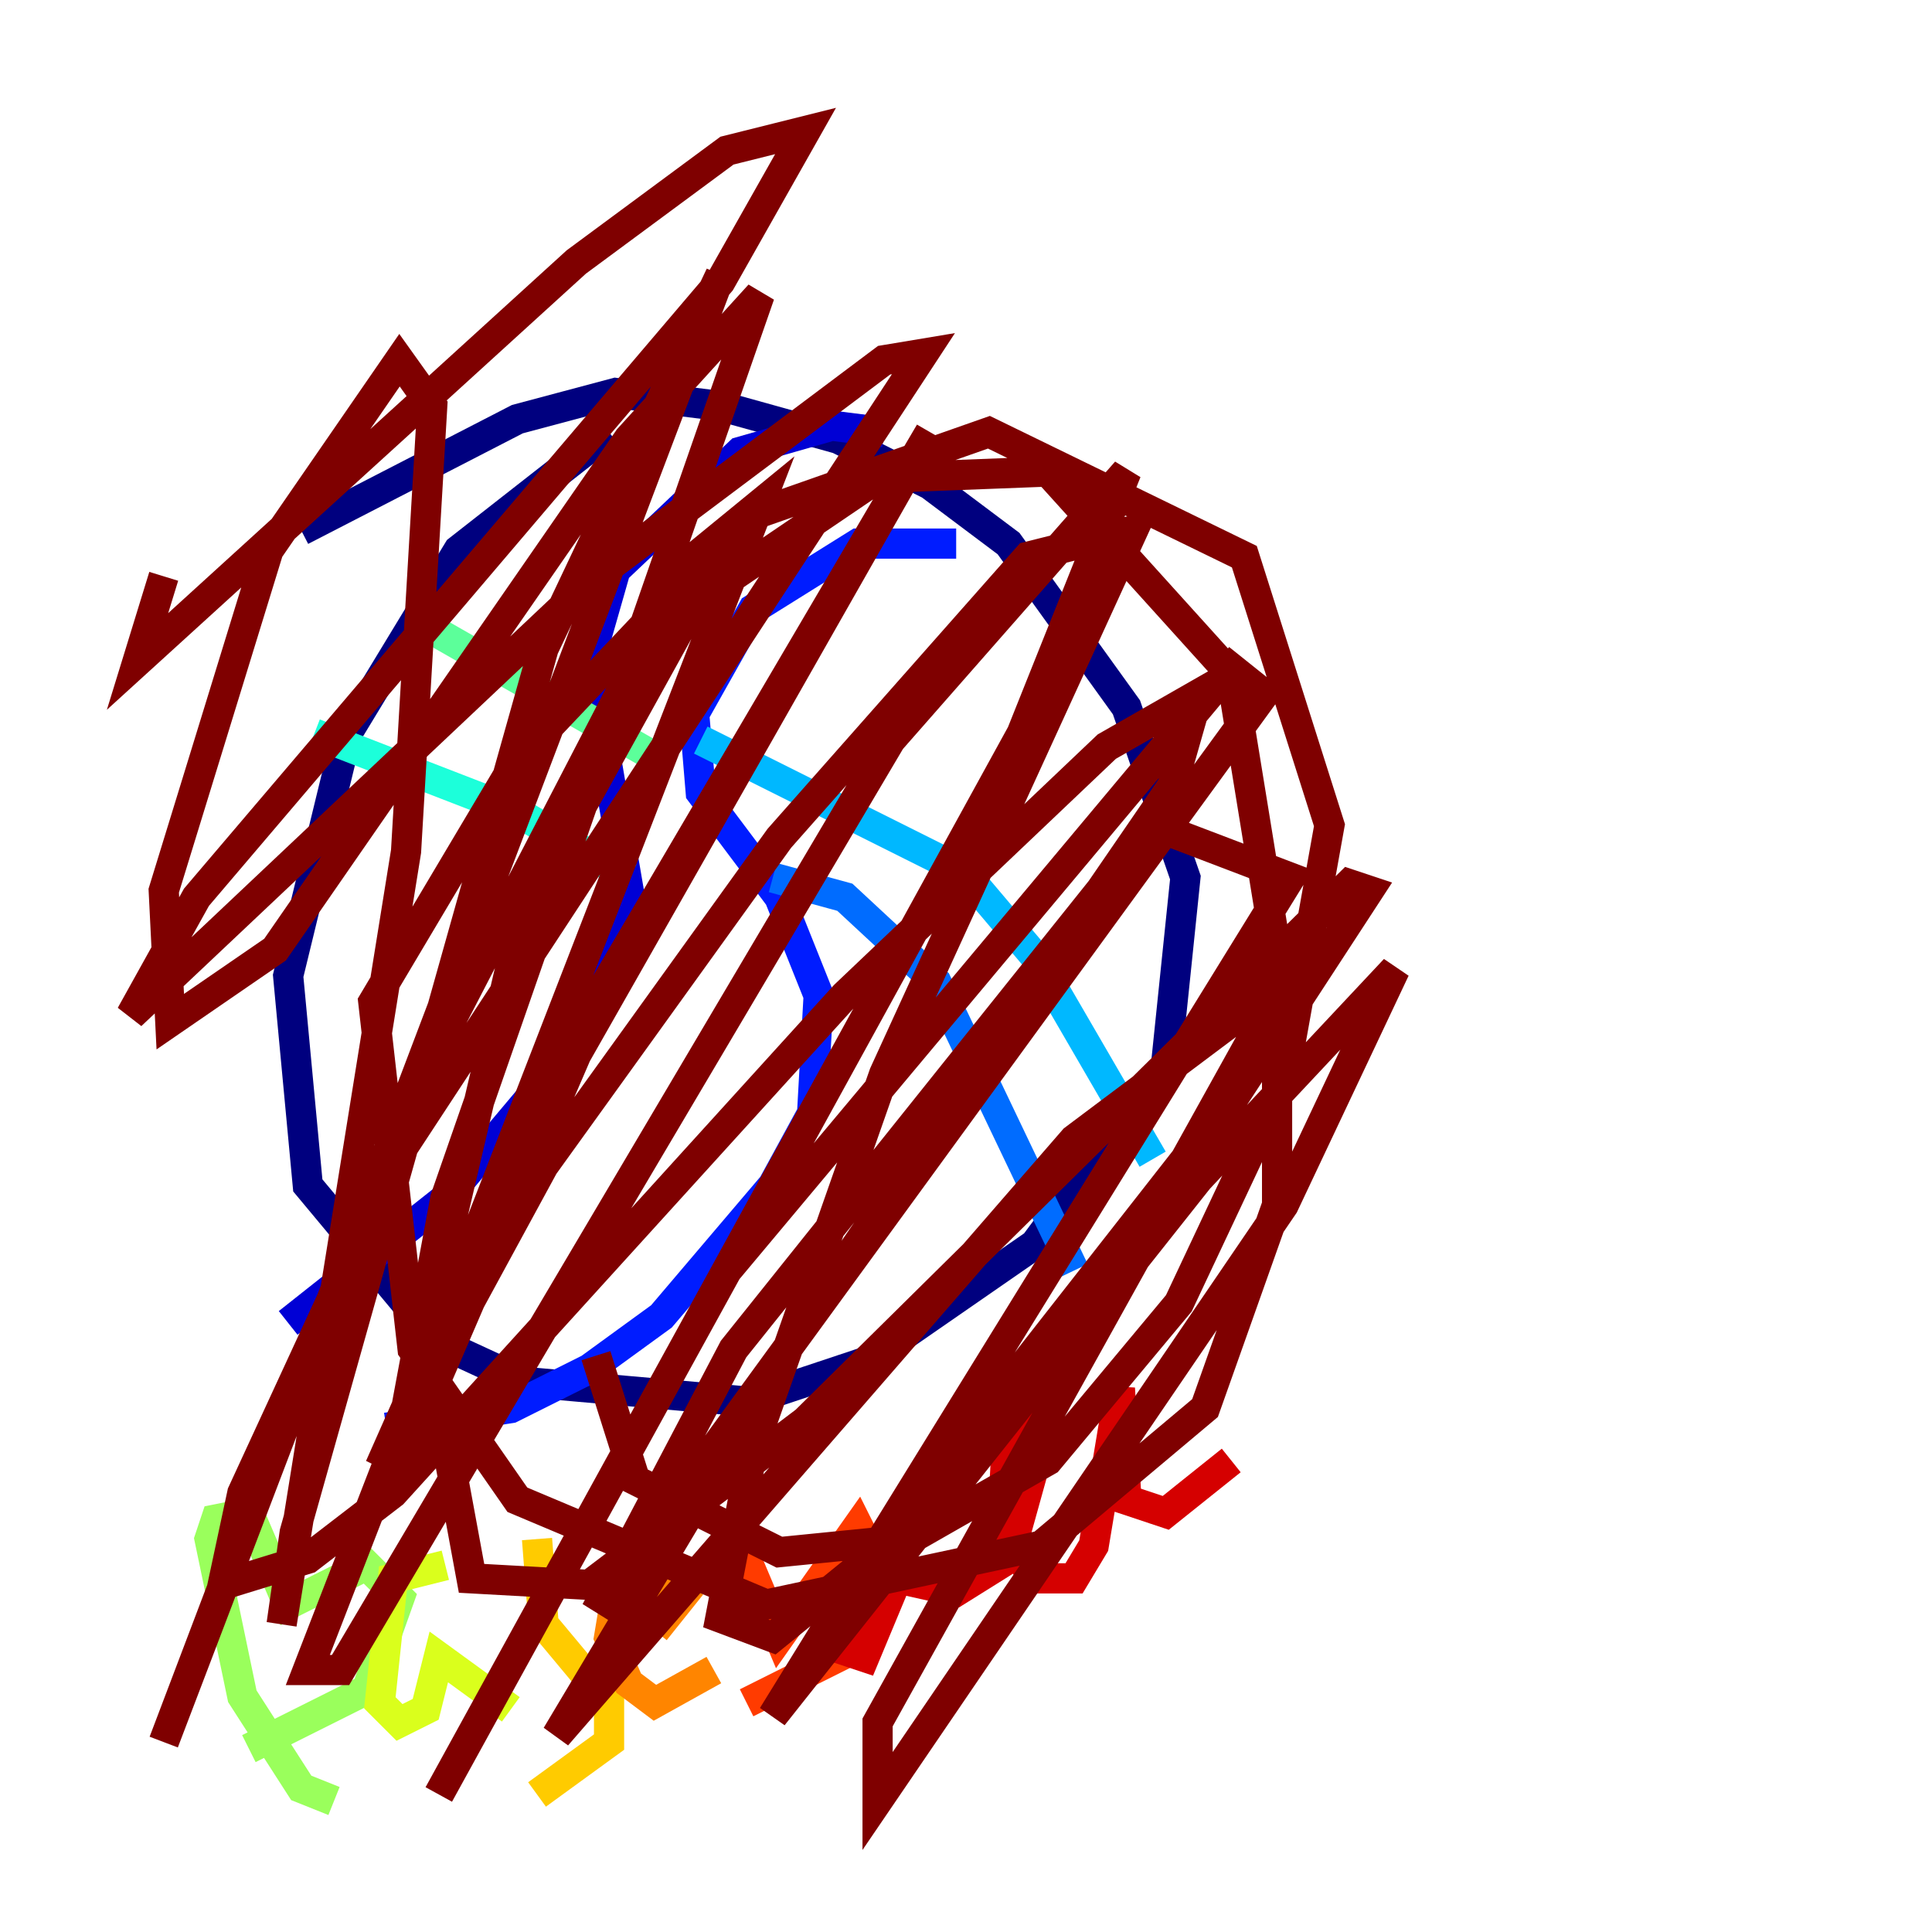 <?xml version="1.0" encoding="utf-8" ?>
<svg baseProfile="tiny" height="128" version="1.2" viewBox="0,0,128,128" width="128" xmlns="http://www.w3.org/2000/svg" xmlns:ev="http://www.w3.org/2001/xml-events" xmlns:xlink="http://www.w3.org/1999/xlink"><defs /><polyline fill="none" points="40.352,28.637 30.373,36.447 22.997,48.597 19.091,64.651 20.393,78.536 29.071,88.949 34.712,91.552 49.464,92.854 57.275,90.251 68.556,82.441 77.234,70.725 78.536,58.142 74.63,46.861 66.82,36.014 61.614,32.108 55.539,29.071 47.729,26.902 40.786,26.034 34.278,27.77 19.959,35.146" stroke="#00007f" stroke-width="2" /><polyline fill="none" points="58.576,28.637 55.105,28.203 49.031,29.939 40.786,37.749 39.051,43.824 41.654,59.01 36.447,71.159 29.505,79.403 19.091,87.647" stroke="#0000d5" stroke-width="2" /><polyline fill="none" points="63.349,36.014 56.841,36.014 49.898,40.352 45.993,47.295 46.427,52.502 51.634,59.444 54.237,65.953 53.803,73.763 51.2,78.536 43.824,87.214 39.051,90.685 33.844,93.288 25.6,94.59" stroke="#001cff" stroke-width="2" /><polyline fill="none" points="51.2,58.142 55.973,59.444 62.047,65.085 71.159,84.176" stroke="#006cff" stroke-width="2" /><polyline fill="none" points="46.427,49.031 63.783,57.709 68.556,63.349 76.366,76.8" stroke="#00b8ff" stroke-width="2" /><polyline fill="none" points="20.827,48.597 34.278,53.803 41.654,58.142" stroke="#1cffda" stroke-width="2" /><polyline fill="none" points="27.77,41.22 42.956,49.898" stroke="#5cff9a" stroke-width="2" /><polyline fill="none" points="22.129,119.322 19.959,118.454 16.054,112.38 13.885,101.966 14.319,100.664 16.488,100.231 19.091,106.305 24.298,103.702 26.468,105.871 24.298,111.946 16.488,115.851" stroke="#9aff5c" stroke-width="2" /><polyline fill="none" points="29.505,103.702 26.034,104.57 25.166,112.814 26.468,114.115 28.203,113.248 29.071,109.776 33.844,113.248" stroke="#daff1c" stroke-width="2" /><polyline fill="none" points="35.58,101.966 36.014,107.607 40.352,112.814 40.352,115.417 35.58,118.888" stroke="#ffcb00" stroke-width="2" /><polyline fill="none" points="43.39,108.041 45.125,105.871 43.824,105.003 40.786,105.871 40.352,108.475 41.654,111.512 43.39,112.814 47.295,110.644" stroke="#ff8500" stroke-width="2" /><polyline fill="none" points="48.163,100.231 51.634,108.475 56.841,101.098 58.142,103.702 55.539,109.776 49.464,112.814" stroke="#ff3b00" stroke-width="2" /><polyline fill="none" points="60.746,101.098 56.841,103.268 55.973,109.342 57.275,109.776 59.444,104.57 63.349,105.437 66.82,103.268 68.99,95.458 66.82,93.288 66.386,101.532 68.556,104.57 71.159,104.57 72.461,102.4 74.197,91.986 74.63,99.363 77.234,100.231 81.573,96.759" stroke="#d50000" stroke-width="2" /><polyline fill="none" points="10.848,38.183 9.112,43.824 38.183,17.356 48.163,9.98 53.37,8.678 47.729,18.658 13.017,59.444 8.678,67.254 39.485,38.183 58.576,23.864 61.18,23.43 26.468,76.366 16.054,98.929 14.752,105.003 20.393,103.268 26.034,98.929 55.973,65.953 73.329,49.464 79.403,45.993 77.668,52.068 52.936,88.081 36.881,114.983 71.159,75.498 85.044,65.085 78.536,76.8 58.142,102.834 51.2,108.475 47.729,107.173 49.898,95.891 58.576,71.159 75.064,35.146 68.122,36.881 51.634,55.539 36.014,77.234 25.166,97.193 36.881,70.725 61.614,28.637 38.183,69.858 26.034,98.061 29.505,79.403 50.332,19.525 41.654,29.071 18.224,62.915 11.281,67.688 10.848,59.01 17.79,36.447 26.468,23.864 28.637,26.902 26.902,56.407 18.658,107.607 19.525,101.532 36.014,42.956 47.729,18.224 10.848,115.417 26.902,73.329 45.559,37.315 50.332,33.41 20.393,110.644 22.563,110.644 59.01,49.031 74.63,31.241 67.688,48.597 29.071,118.888 48.163,84.176 81.573,44.258 83.742,45.993 39.485,106.739 48.597,89.383 76.366,54.671 85.478,58.142 51.2,113.681 79.403,78.102 92.42,64.217 85.044,79.837 58.142,119.322 58.142,114.115 77.668,78.969 90.685,59.01 89.383,58.576 53.37,94.156 39.051,105.003 31.241,104.57 28.203,88.081 34.712,60.312 45.993,39.919 58.142,31.675 69.424,31.241 81.573,44.691 84.61,63.349 84.61,79.837 79.837,93.288 68.99,102.4 50.766,106.305 34.278,99.363 27.336,89.383 24.732,66.386 34.278,50.332 49.464,34.278 65.519,28.637 82.441,36.881 88.081,54.671 85.044,71.593 78.102,86.346 69.424,96.759 60.312,101.966 51.634,102.834 42.088,98.061 39.485,89.817" stroke="#7f0000" stroke-width="2" /></svg>